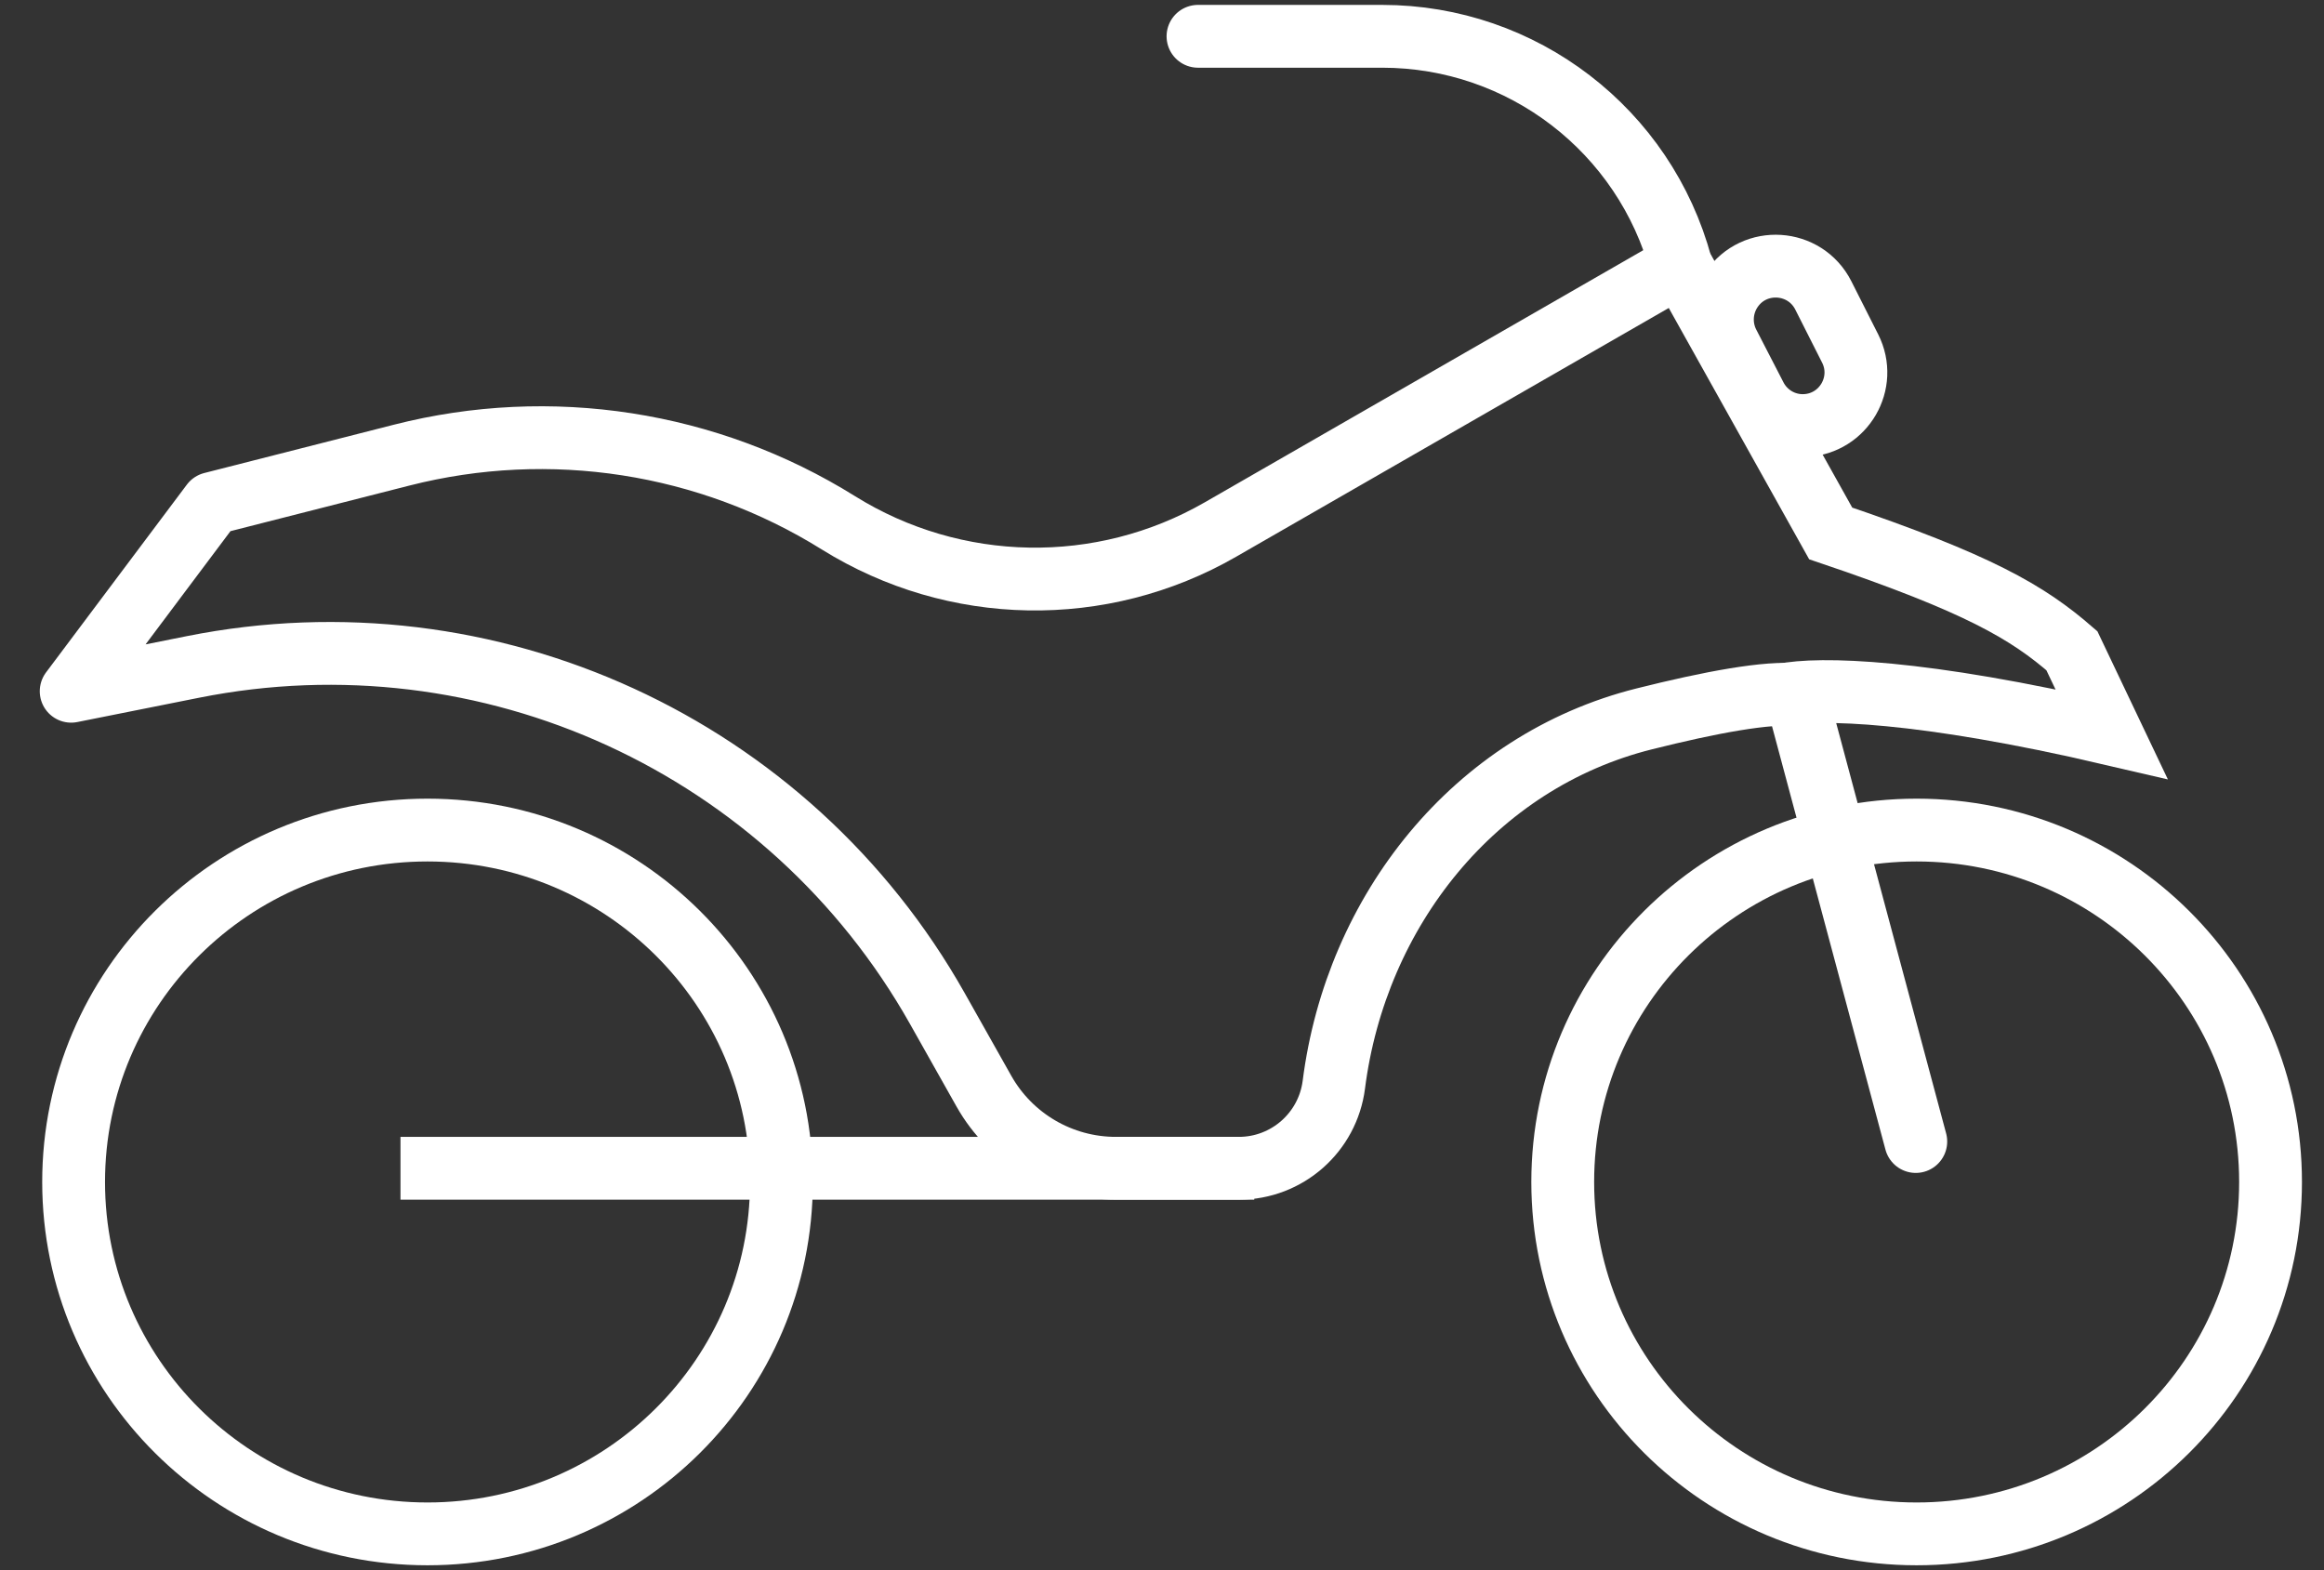 <svg width="37" height="25" viewBox="0 0 37 25" fill="none" xmlns="http://www.w3.org/2000/svg">
<rect x="0" y="0" width="37" height="25" fill="#333333" stroke="none"/>
<path d="M26.759 4.217L19.429 8.432C17.537 9.52 15.2 9.478 13.348 8.324V8.324C11.275 7.032 8.764 6.643 6.397 7.246L3.375 8.016L1.133 11.006L3.071 10.619C7.782 9.678 12.564 11.872 14.923 16.057L15.665 17.374C16.092 18.132 16.895 18.601 17.765 18.601H19.723C20.491 18.601 21.139 18.03 21.236 17.269V17.269C21.589 14.504 23.473 12.123 26.177 11.446C27.217 11.185 28.16 11.007 28.623 11.065" stroke="white" stroke-miterlimit="10" stroke-linecap="round" stroke-linejoin="round"/>
<path d="M19.073 0.578H22.006C24.236 0.578 26.187 2.076 26.764 4.229V4.229L29.146 8.493C31.504 9.291 32.279 9.747 32.986 10.361L33.617 11.687C30.587 10.98 28.959 10.944 28.384 11.064M30.501 18.175L28.633 11.202" stroke="white" stroke-miterlimit="10" stroke-linecap="round"/>
<path d="M19.969 18.601H6.376" stroke="white" stroke-miterlimit="10"/>
<path d="M6.806 24.422C9.918 24.422 12.441 21.913 12.441 18.819C12.441 15.724 9.918 13.216 6.806 13.216C3.694 13.216 1.172 15.724 1.172 18.819C1.172 21.913 3.694 24.422 6.806 24.422Z" stroke="white" stroke-miterlimit="10"/>
<path d="M30.514 24.422C33.626 24.422 36.149 21.913 36.149 18.819C36.149 15.724 33.626 13.216 30.514 13.216C27.402 13.216 24.88 15.724 24.88 18.819C24.88 21.913 27.402 24.422 30.514 24.422Z" stroke="white" stroke-miterlimit="10"/>
<path d="M27.95 6.317L27.516 5.476C27.374 5.2 27.394 4.868 27.568 4.61C27.931 4.074 28.737 4.126 29.029 4.704L29.456 5.549C29.732 6.095 29.354 6.745 28.742 6.775C28.411 6.791 28.102 6.612 27.95 6.317Z" stroke="white" stroke-linecap="round"/>
</svg>
